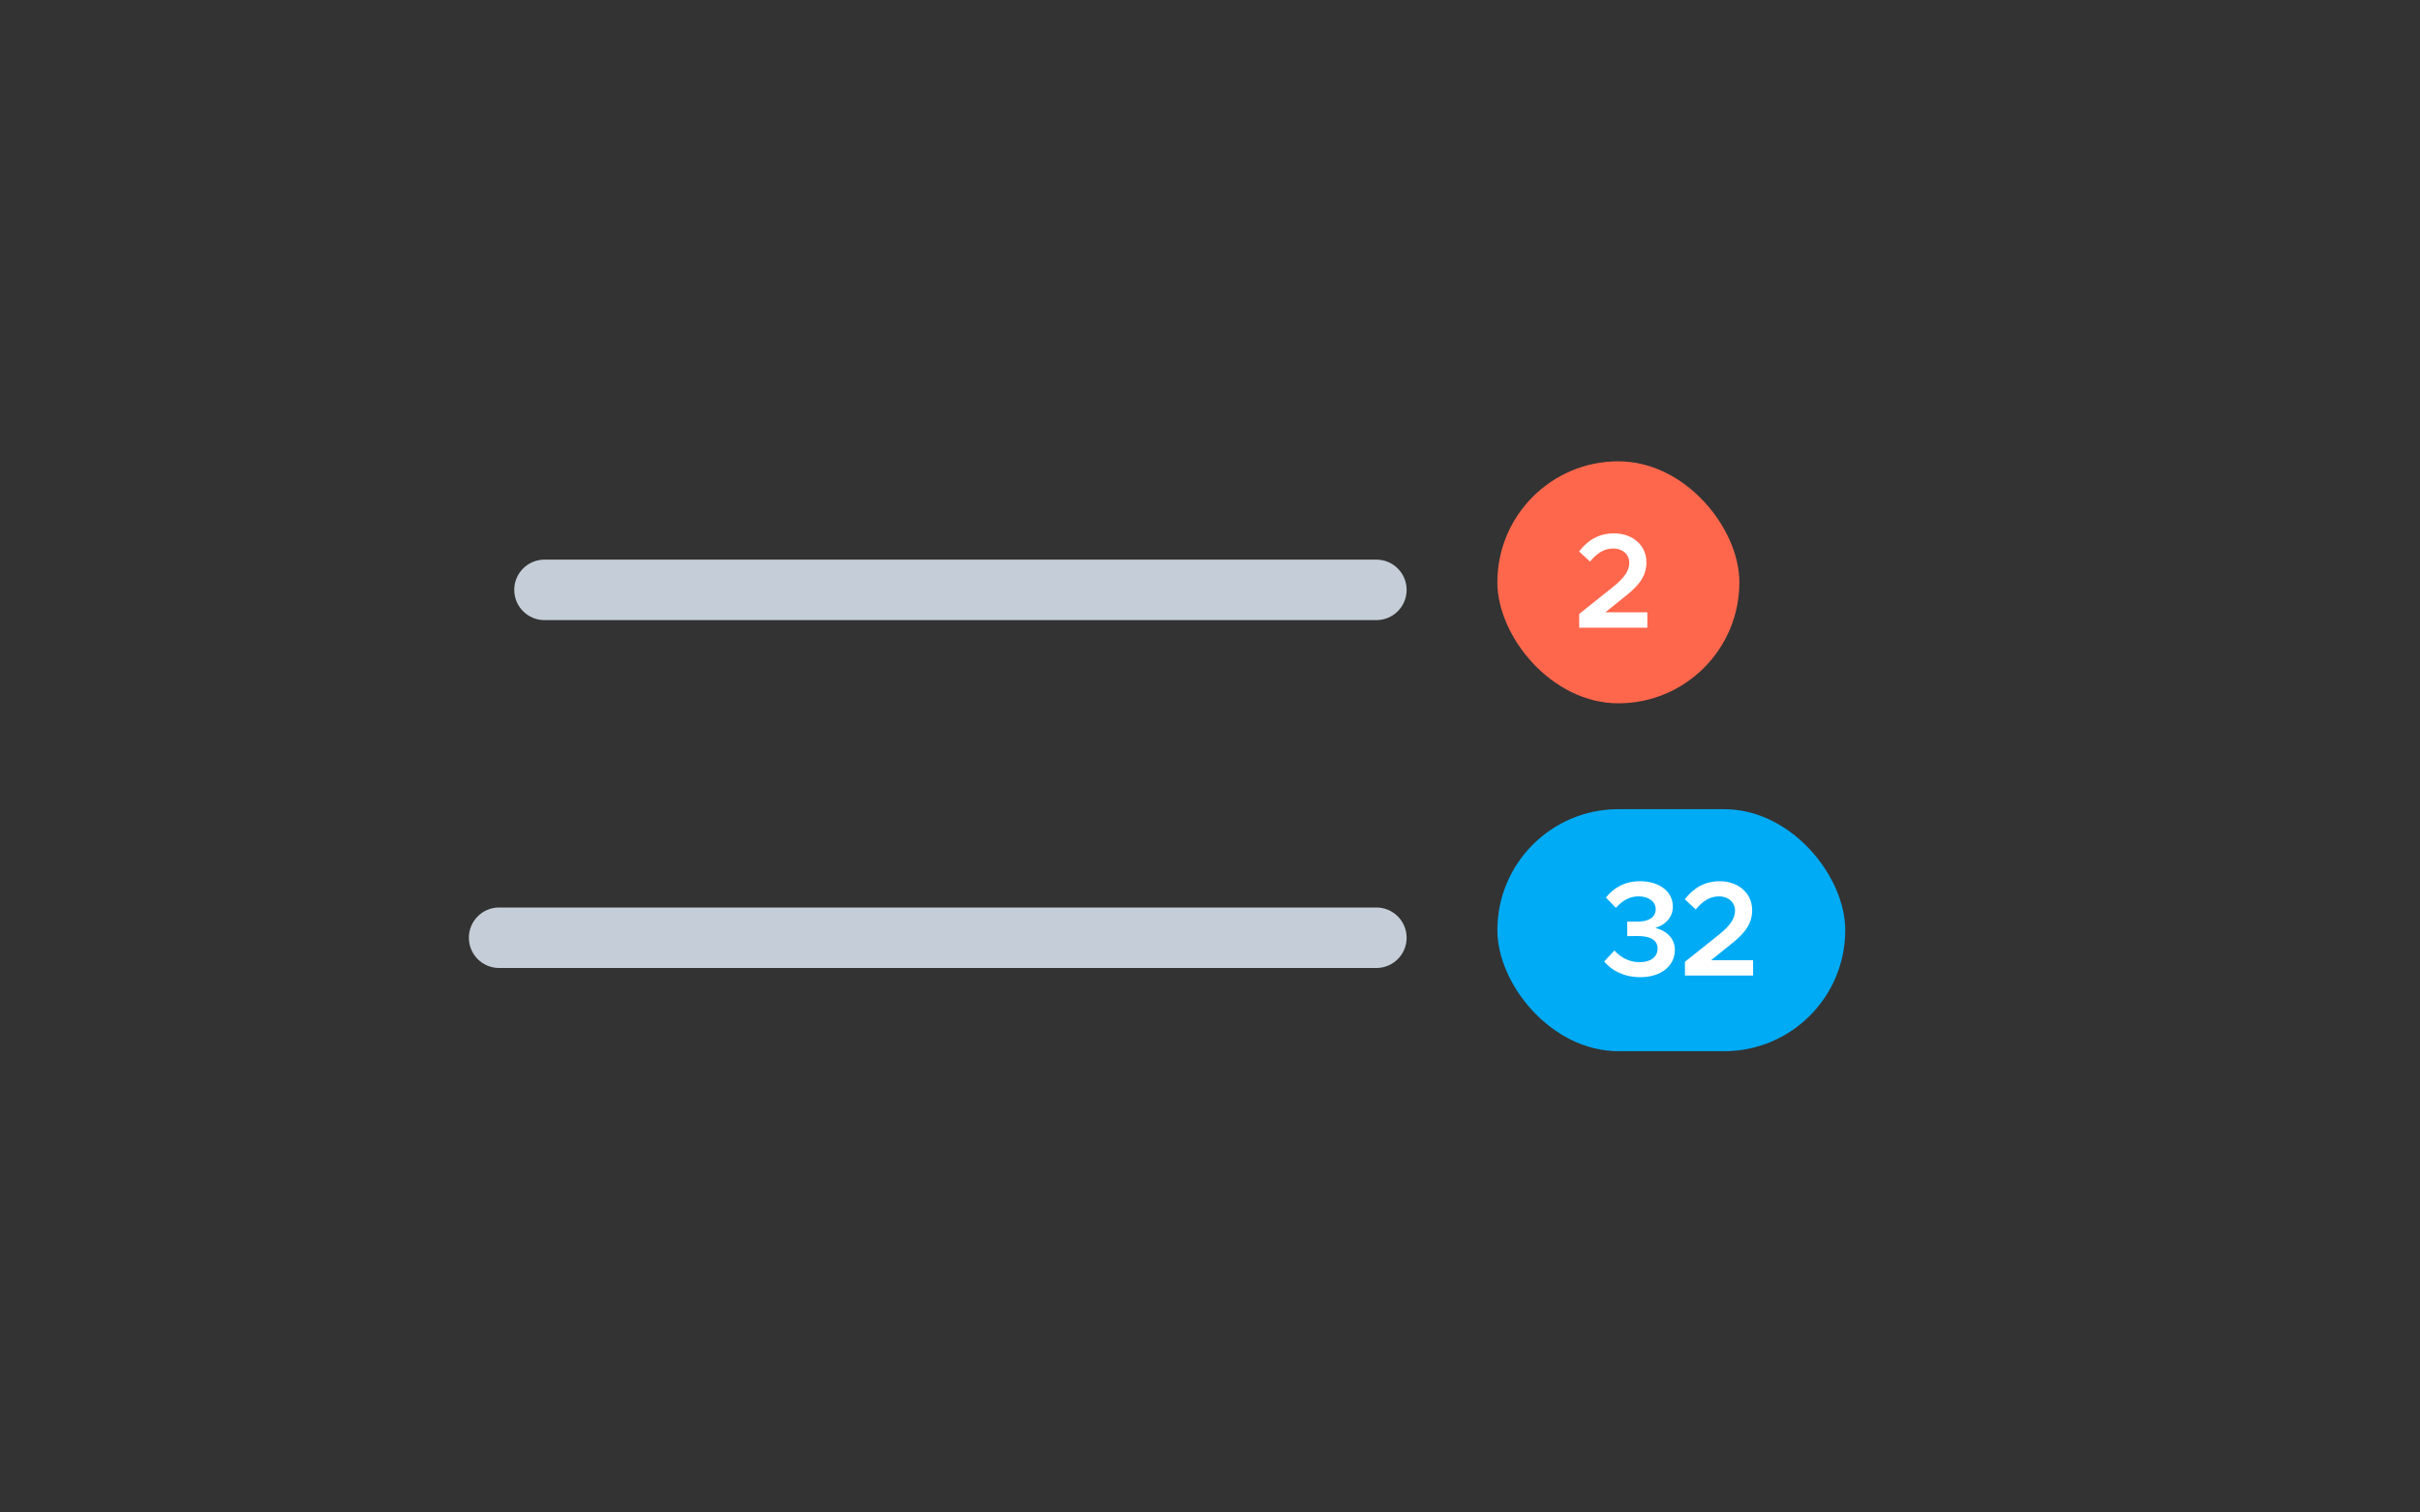 <svg width="160" height="100" viewBox="0 0 160 100" fill="none" xmlns="http://www.w3.org/2000/svg">
<rect x="0" y="0" width="160" height="100" fill="#333333" stroke="none"/>
<rect x="99" y="30.5" width="16" height="16" rx="8" fill="#FF674C"/>
<path d="M104.411 41.5H108.916V40.483H106.142L107.426 39.448C108.479 38.636 108.854 37.985 108.854 37.173C108.854 36.041 107.926 35.264 106.713 35.264C105.723 35.264 104.982 35.702 104.402 36.46L105.125 37.129C105.571 36.594 106.035 36.264 106.677 36.264C107.23 36.264 107.721 36.62 107.721 37.2C107.721 37.7 107.444 38.164 106.668 38.788L104.411 40.59V41.5Z" fill="white"/>
<path d="M34 39C34 37.895 34.895 37 36 37H91C92.105 37 93 37.895 93 39C93 40.105 92.105 41 91 41H36C34.895 41 34 40.105 34 39Z" fill="#C5CED8"/>
<rect x="99" y="53.5" width="23" height="16" rx="8" fill="#00ABF5"/>
<path d="M108.451 64.607C109.825 64.607 110.735 63.858 110.735 62.805C110.735 61.975 110.093 61.503 109.442 61.351C110.093 61.155 110.601 60.673 110.601 59.933C110.601 58.96 109.736 58.264 108.425 58.264C107.381 58.264 106.667 58.728 106.177 59.344L106.837 60.022C107.256 59.558 107.72 59.264 108.335 59.264C108.996 59.264 109.468 59.611 109.468 60.111C109.468 60.646 108.996 60.941 108.273 60.932H107.586V61.895L108.273 61.886C109.147 61.886 109.593 62.172 109.593 62.716C109.593 63.251 109.147 63.617 108.407 63.617C107.747 63.617 107.158 63.322 106.739 62.841L106.061 63.572C106.56 64.17 107.372 64.607 108.451 64.607ZM111.402 64.5H115.907V63.483H113.133L114.418 62.448C115.47 61.636 115.845 60.985 115.845 60.173C115.845 59.041 114.917 58.264 113.704 58.264C112.714 58.264 111.973 58.702 111.393 59.46L112.116 60.129C112.562 59.594 113.026 59.264 113.668 59.264C114.221 59.264 114.712 59.62 114.712 60.2C114.712 60.7 114.435 61.164 113.659 61.788L111.402 63.59V64.5Z" fill="white"/>
<path d="M31 62C31 60.895 31.895 60 33 60H91C92.105 60 93 60.895 93 62C93 63.105 92.105 64 91 64H33C31.895 64 31 63.105 31 62Z" fill="#C5CED8"/>
</svg>
